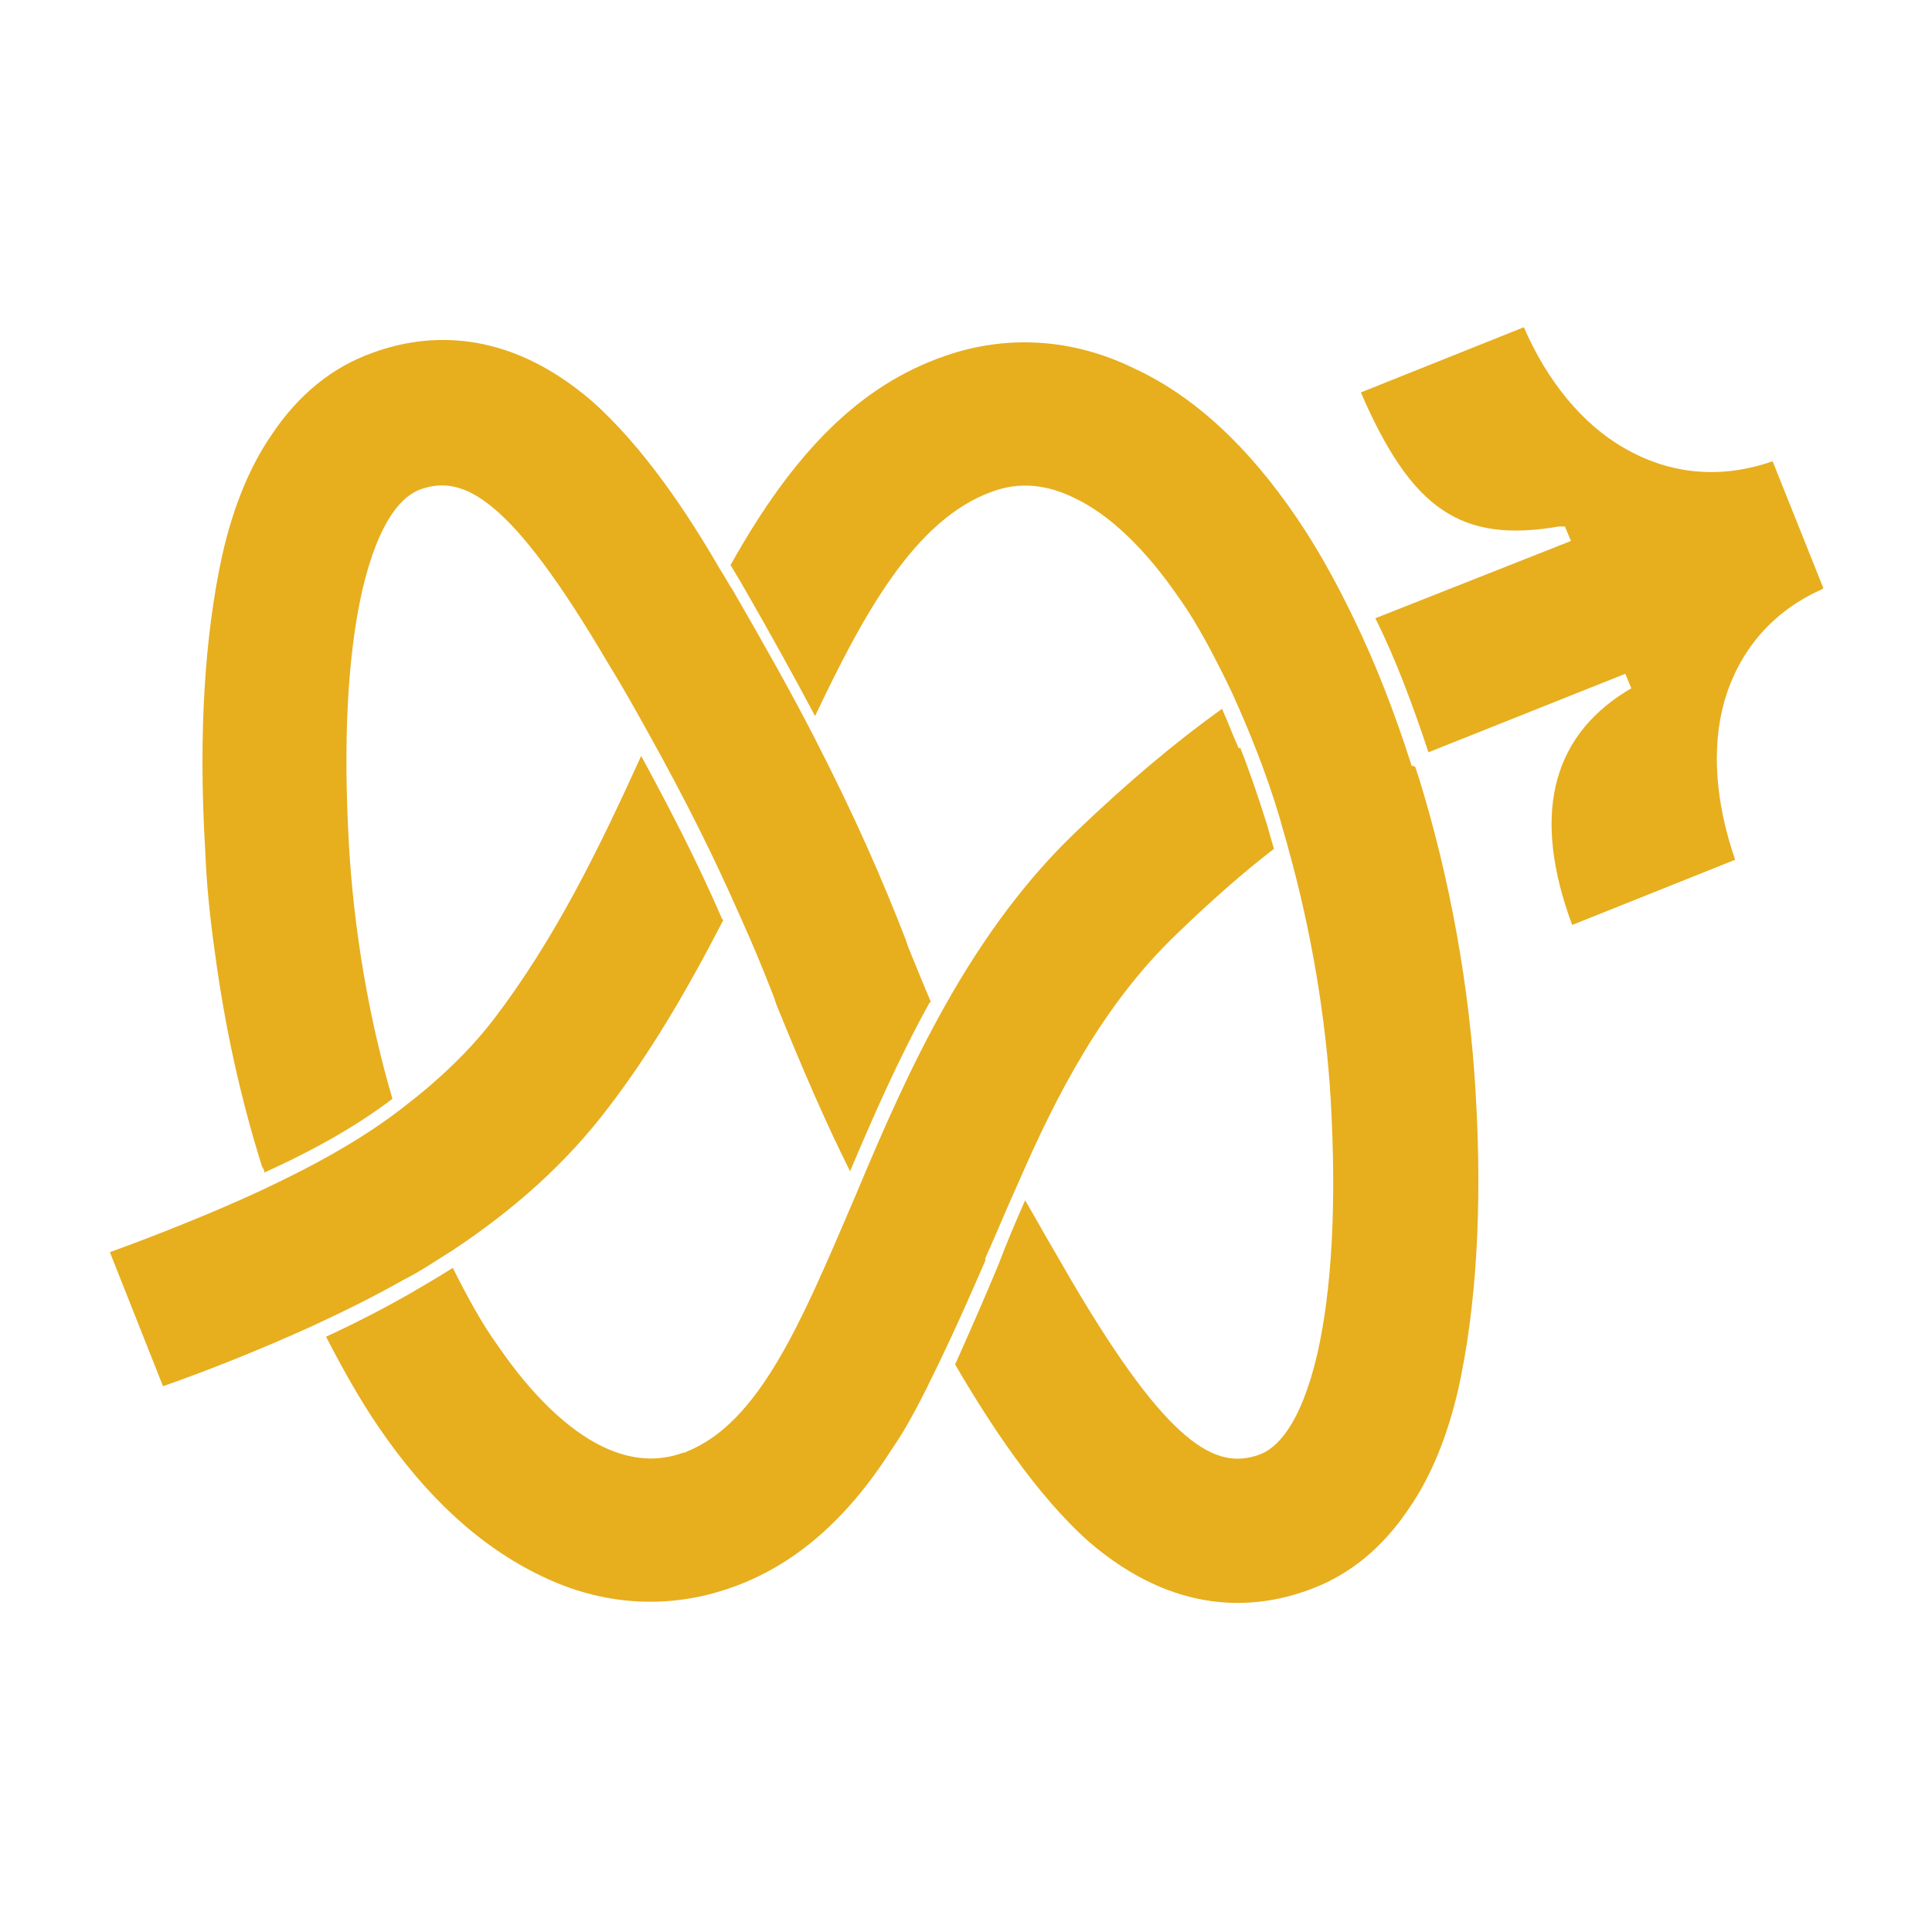 <?xml version="1.0" encoding="UTF-8"?><svg id="Livello_1" xmlns="http://www.w3.org/2000/svg" viewBox="0 0 16 16"><defs><style>.cls-1{fill:#e7ae1e;}</style></defs><path class="cls-1" d="M10.27,6.19c.08,.2,.15,.41,.22,.63,.02,.07,.04,.14,.06,.21-.26,.2-.52,.43-.8,.7-.62,.59-1.01,1.36-1.31,2.05-.1,.22-.19,.44-.28,.64v.02c-.13,.3-.25,.57-.38,.84-.14,.29-.26,.53-.4,.73-.37,.58-.81,.96-1.33,1.14-.51,.18-1.06,.15-1.57-.1-.5-.24-.95-.65-1.35-1.24-.15-.22-.29-.47-.43-.74,.26-.12,.49-.24,.7-.36,.12-.07,.24-.14,.35-.21,.12,.24,.24,.46,.37,.64,.28,.41,.58,.7,.87,.84,.23,.11,.45,.13,.67,.05,.01,0,.02,0,.03-.01,.6-.24,.95-1.08,1.37-2.06l.03-.07c.23-.55,.45-1.05,.73-1.55,.33-.59,.69-1.07,1.1-1.46,.43-.41,.81-.73,1.2-1.01,.05,.11,.09,.22,.14,.33Z"/><path class="cls-1" d="M7.7,8.3c-.26,.47-.47,.95-.66,1.4-.21-.42-.39-.84-.61-1.38h0s-.02-.06-.02-.06c-.1-.26-.19-.47-.28-.67-.22-.5-.45-.96-.75-1.5-.1-.18-.21-.38-.34-.59-.81-1.38-1.2-1.57-1.55-1.45-.15,.05-.35,.24-.49,.84-.12,.53-.16,1.24-.11,2.11,.04,.69,.16,1.42,.36,2.1-.29,.22-.64,.42-1.06,.61,0-.02-.01-.03-.02-.05-.18-.57-.31-1.17-.39-1.77-.04-.28-.07-.57-.08-.84-.06-.99,0-1.81,.14-2.45,.09-.4,.23-.74,.41-1,.22-.33,.5-.56,.84-.68,.44-.16,1.1-.21,1.81,.4,.43,.38,.8,.94,1.06,1.39,.04,.06,.07,.12,.11,.18,.26,.45,.48,.84,.67,1.21,.34,.66,.57,1.19,.76,1.68h0s.02,.06,.02,.06c.07,.17,.13,.32,.19,.46Z"/><path class="cls-1" d="M5.99,7.62c-.32,.62-.62,1.12-.95,1.55-.34,.45-.77,.84-1.3,1.19-.13,.08-.26,.17-.4,.24-.23,.13-.47,.25-.75,.38-.44,.2-.87,.37-1.24,.5l-.44-1.11c.33-.12,.82-.31,1.25-.51,.47-.22,.86-.44,1.18-.69,.3-.23,.55-.47,.75-.73,.51-.67,.87-1.41,1.22-2.18,.26,.48,.47,.89,.67,1.35Z"/><path class="cls-1" d="M11.72,6.35h0s.02,.06,.03,.09c.26,.84,.42,1.74,.47,2.6,.06,.99,0,1.81-.14,2.45-.09,.4-.23,.74-.41,1-.22,.33-.5,.56-.84,.68-.44,.16-1.1,.21-1.81-.4-.44-.39-.83-.99-1.11-1.47,.12-.27,.24-.54,.36-.83h0c.06-.16,.14-.35,.22-.53,.12,.21,.24,.42,.38,.66,.81,1.38,1.2,1.57,1.55,1.45,.15-.05,.35-.24,.49-.84,.12-.53,.16-1.24,.11-2.11-.04-.67-.16-1.39-.35-2.07-.02-.08-.05-.17-.07-.25-.11-.37-.25-.72-.4-1.05-.14-.29-.28-.56-.43-.77-.28-.41-.58-.7-.88-.84-.23-.11-.45-.13-.67-.05-.65,.23-1.08,1.04-1.47,1.86-.18-.34-.38-.7-.61-1.1-.03-.05-.06-.1-.09-.15,.53-.95,1.08-1.49,1.77-1.73,.51-.18,1.06-.15,1.57,.1,.5,.23,.95,.65,1.35,1.24,.17,.25,.32,.52,.47,.83,.18,.37,.34,.78,.48,1.22Z"/><path class="cls-1" d="M15.09,4.88c-.41,.18-.69,.51-.81,.93-.11,.39-.07,.85,.09,1.31l-1.35,.54c-.33-.89-.18-1.54,.44-1.93l.05-.03-.05-.12-1.63,.65c-.13-.39-.27-.77-.44-1.11l1.62-.64-.05-.12h-.05c-.81,.14-1.22-.14-1.64-1.11l1.35-.54c.19,.44,.48,.8,.83,1,.38,.22,.8,.26,1.23,.11l.42,1.05Z"/></svg>